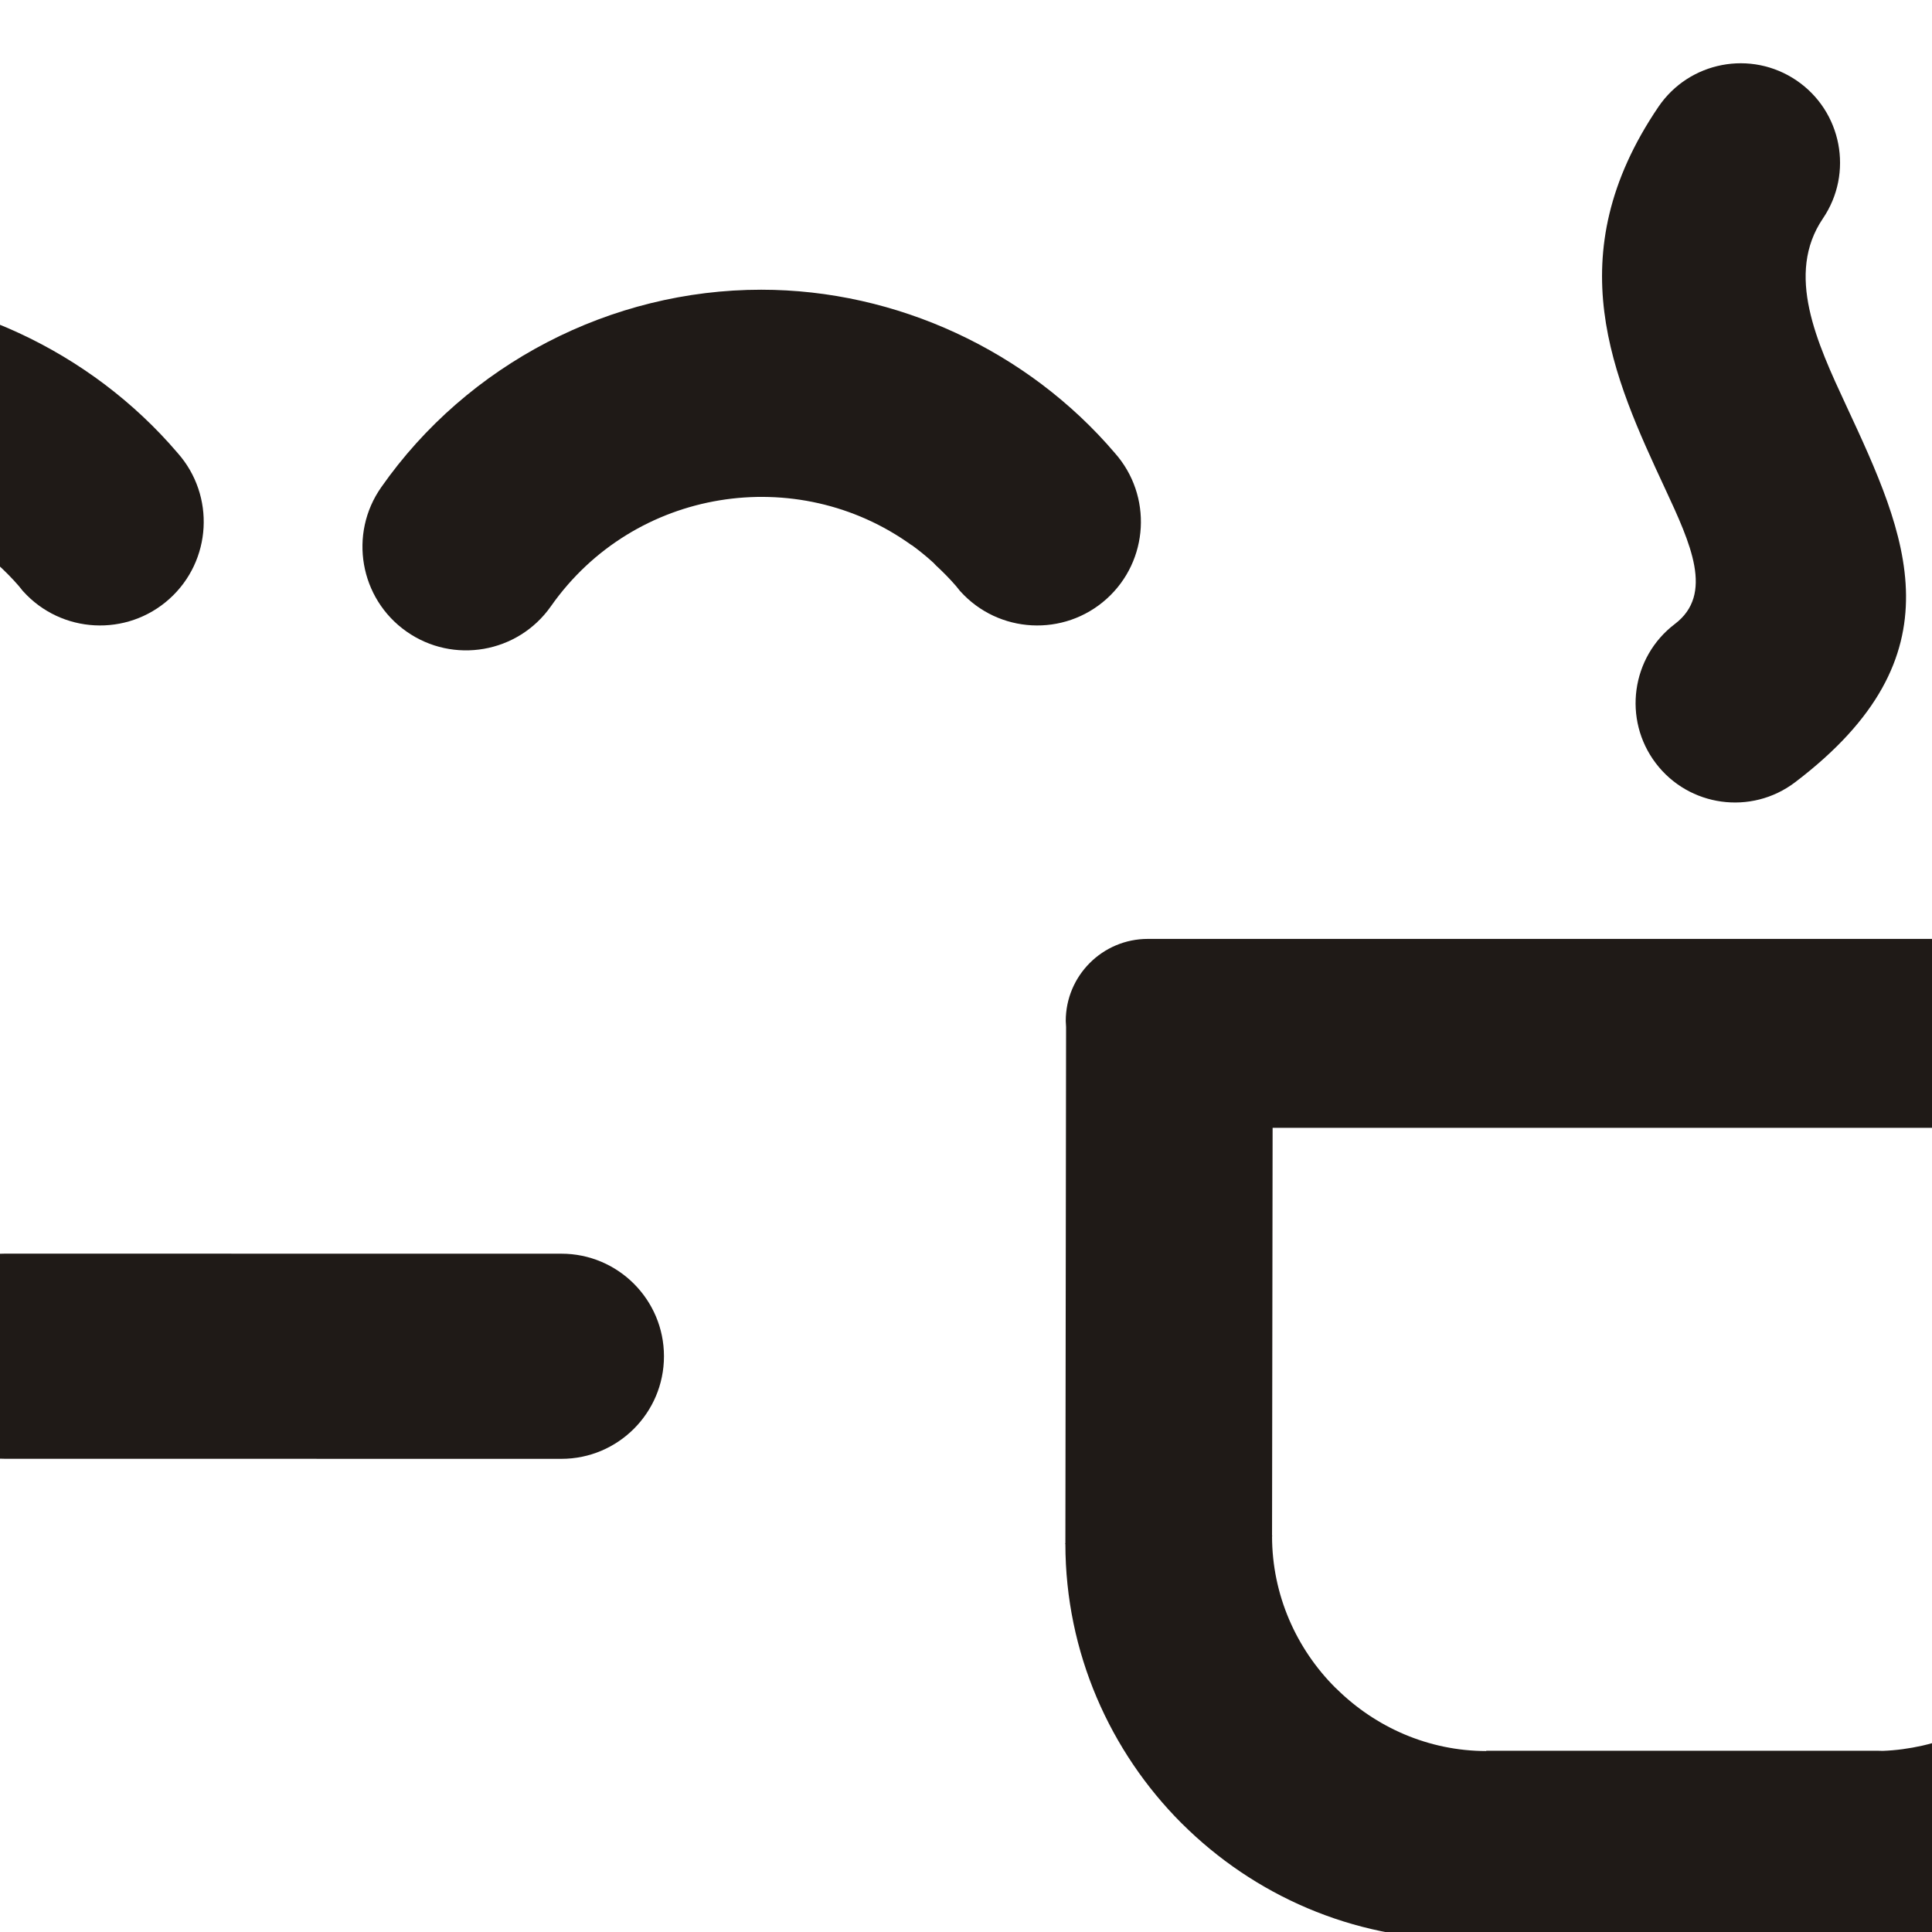<?xml version="1.0" encoding="UTF-8"?>
<!DOCTYPE svg PUBLIC "-//W3C//DTD SVG 1.1//EN" "http://www.w3.org/Graphics/SVG/1.1/DTD/svg11.dtd">
<!-- Creator: CorelDRAW -->
<svg xmlns="http://www.w3.org/2000/svg" xml:space="preserve" width="1000px" height="1000px" style="shape-rendering:geometricPrecision; text-rendering:geometricPrecision; image-rendering:optimizeQuality; fill-rule:evenodd; clip-rule:evenodd"
 xmlns:xlink="http://www.w3.org/1999/xlink">
 <defs>
  <style type="text/css">
   <![CDATA[
    .fil0 {fill:#1F1A17;fill-rule:nonzero}
   ]]>
  </style>
 </defs>
 <g id="Слой_x0020_1">
  <path class="fil0" d="M1199.29 485.977l-73.207 0 -41.047 0 -490.926 0c-23.447,0 -42.478,19.03 -42.478,42.478l0.17 3.155 -0.364 267.37 -0.17 0 0 0.17 0.17 0c0.048,56.241 23.132,107.482 60.076,144.499l0.098 0.073 0.072 0.097 0.219 0.194c36.968,36.798 87.893,59.663 143.819,59.785l0 0.17 0.364 0 216.688 0 1.602 0c1.65,0 3.301,-0.145 4.903,-0.315 13.375,-0.413 26.336,-2.063 38.692,-4.854 14.176,-3.229 27.647,-7.84 40.245,-13.642 53.208,-24.589 94.375,-71.558 111.196,-128.673l29.88 0 0.17 0 0 -0.17c35.245,-0.048 67.31,-14.466 90.467,-37.671 22.938,-22.963 37.259,-54.785 37.381,-89.787l0 -0.169 0.17 0 0 -0.365 0 -114.181 0 -0.17 -0.17 0c-0.048,-35.172 -14.443,-67.237 -37.574,-90.345l0.072 -0.073c-22.962,-22.962 -54.833,-37.259 -89.98,-37.404l-0.17 0 0 -0.17 -0.365 0zm-86.968 97.782l67.812 0 0.338 0 0 -0.156c10.702,0.067 20.595,4.609 27.88,11.894l0.09 -0.09 0.067 0.09c7.263,7.24 11.805,17.245 11.826,28.128l-0.156 0 0 0.157 0 105.765 0 0.338 0.156 0c-0.09,10.792 -4.654,20.776 -11.871,28.015 -7.239,7.264 -17.268,11.805 -28.173,11.826l0 -0.156 -0.157 0 -59.876 0 0 0.111c-20.032,0 -37.211,15.358 -39.032,35.706 -3.71,40.157 -29.252,74.4 -64.642,90.746 -6.992,3.215 -14.278,5.756 -21.63,7.42 -6.723,1.506 -13.604,2.451 -20.483,2.698l-2.676 -0.067 -1.483 0 -200.717 0 -0.338 0 0 0.157c-29.949,-0.045 -57.334,-12.366 -77.368,-32.131l-0.743 -0.673c-20.145,-20.124 -32.714,-47.936 -32.736,-78.38l0.156 0 0 -0.157 -0.156 0 0.291 -211.24 415.598 0 38.022 0zm-11.35 146.737l0 -93.742 31.629 0c20.438,0 37.137,16.75 37.137,37.211l0 19.344c0,20.46 -16.702,37.187 -37.137,37.187l-31.629 0z"/>
  <path class="fil0" d="M858.385 55.319c15.945,-23.504 47.953,-29.646 71.457,-13.701 23.504,15.945 29.646,47.953 13.701,71.457 -19.547,28.819 -3.159,64.163 12.018,96.791 31.388,67.5 60.089,129.36 -26.457,195.059 -22.618,17.155 -54.921,12.726 -72.077,-9.892 -17.155,-22.618 -12.726,-54.921 9.892,-72.077 20.285,-15.384 8.179,-41.516 -5.02,-69.921 -26.9,-57.844 -55.955,-120.413 -3.514,-197.717z"/>
  <path class="fil0" d="M2.49 755.063c-29.302,0 -53.092,-23.789 -53.092,-53.091 0,-29.302 23.79,-53.091 53.092,-53.091l288.086 0.03c29.302,0 53.091,23.79 53.091,53.092 0,29.302 -23.789,53.091 -53.091,53.091l-288.086 -0.031z"/>
  <g id="_47678408">
   <path id="_84176832" class="fil0" d="M11.915 305.988c19.802,22.015 53.76,23.794 75.774,3.992 21.921,-19.711 23.794,-53.453 4.267,-75.499 -45.102,-52.9 -112.955,-84.525 -183.018,-84.525 -77.863,0 -151.948,38.379 -196.651,102.178 -17.04,24.224 -11.206,57.691 13.018,74.731 24.224,17.04 57.69,11.206 74.731,-13.018 43.075,-61.406 127.507,-74.362 186.734,-31.655l0.061 -0.061c3.438,2.518 7.245,5.526 11.114,9.058l0.43 0.43 0.952 1.013c3.561,3.285 7.061,6.816 10.285,10.531l0.86 1.044 0.123 0.215 0.031 -0.031 1.013 1.289 0.276 0.307z"/>
   <path id="_45078728" class="fil0" d="M496.998 305.988c19.804,22.015 53.76,23.794 75.775,3.992 21.921,-19.711 23.794,-53.453 4.267,-75.499 -45.103,-52.9 -112.955,-84.525 -183.019,-84.525 -77.862,0 -151.948,38.379 -196.65,102.178 -17.041,24.224 -11.207,57.691 13.017,74.731 24.224,17.04 57.691,11.206 74.731,-13.018 43.076,-61.406 127.508,-74.362 186.734,-31.655l0.061 -0.061c3.439,2.518 7.246,5.526 11.114,9.058l0.43 0.43 0.952 1.013c3.562,3.285 7.062,6.816 10.286,10.531l0.859 1.044 0.123 0.215 0.031 -0.031 1.013 1.289 0.276 0.307z"/>
  </g>
 </g>
</svg>
